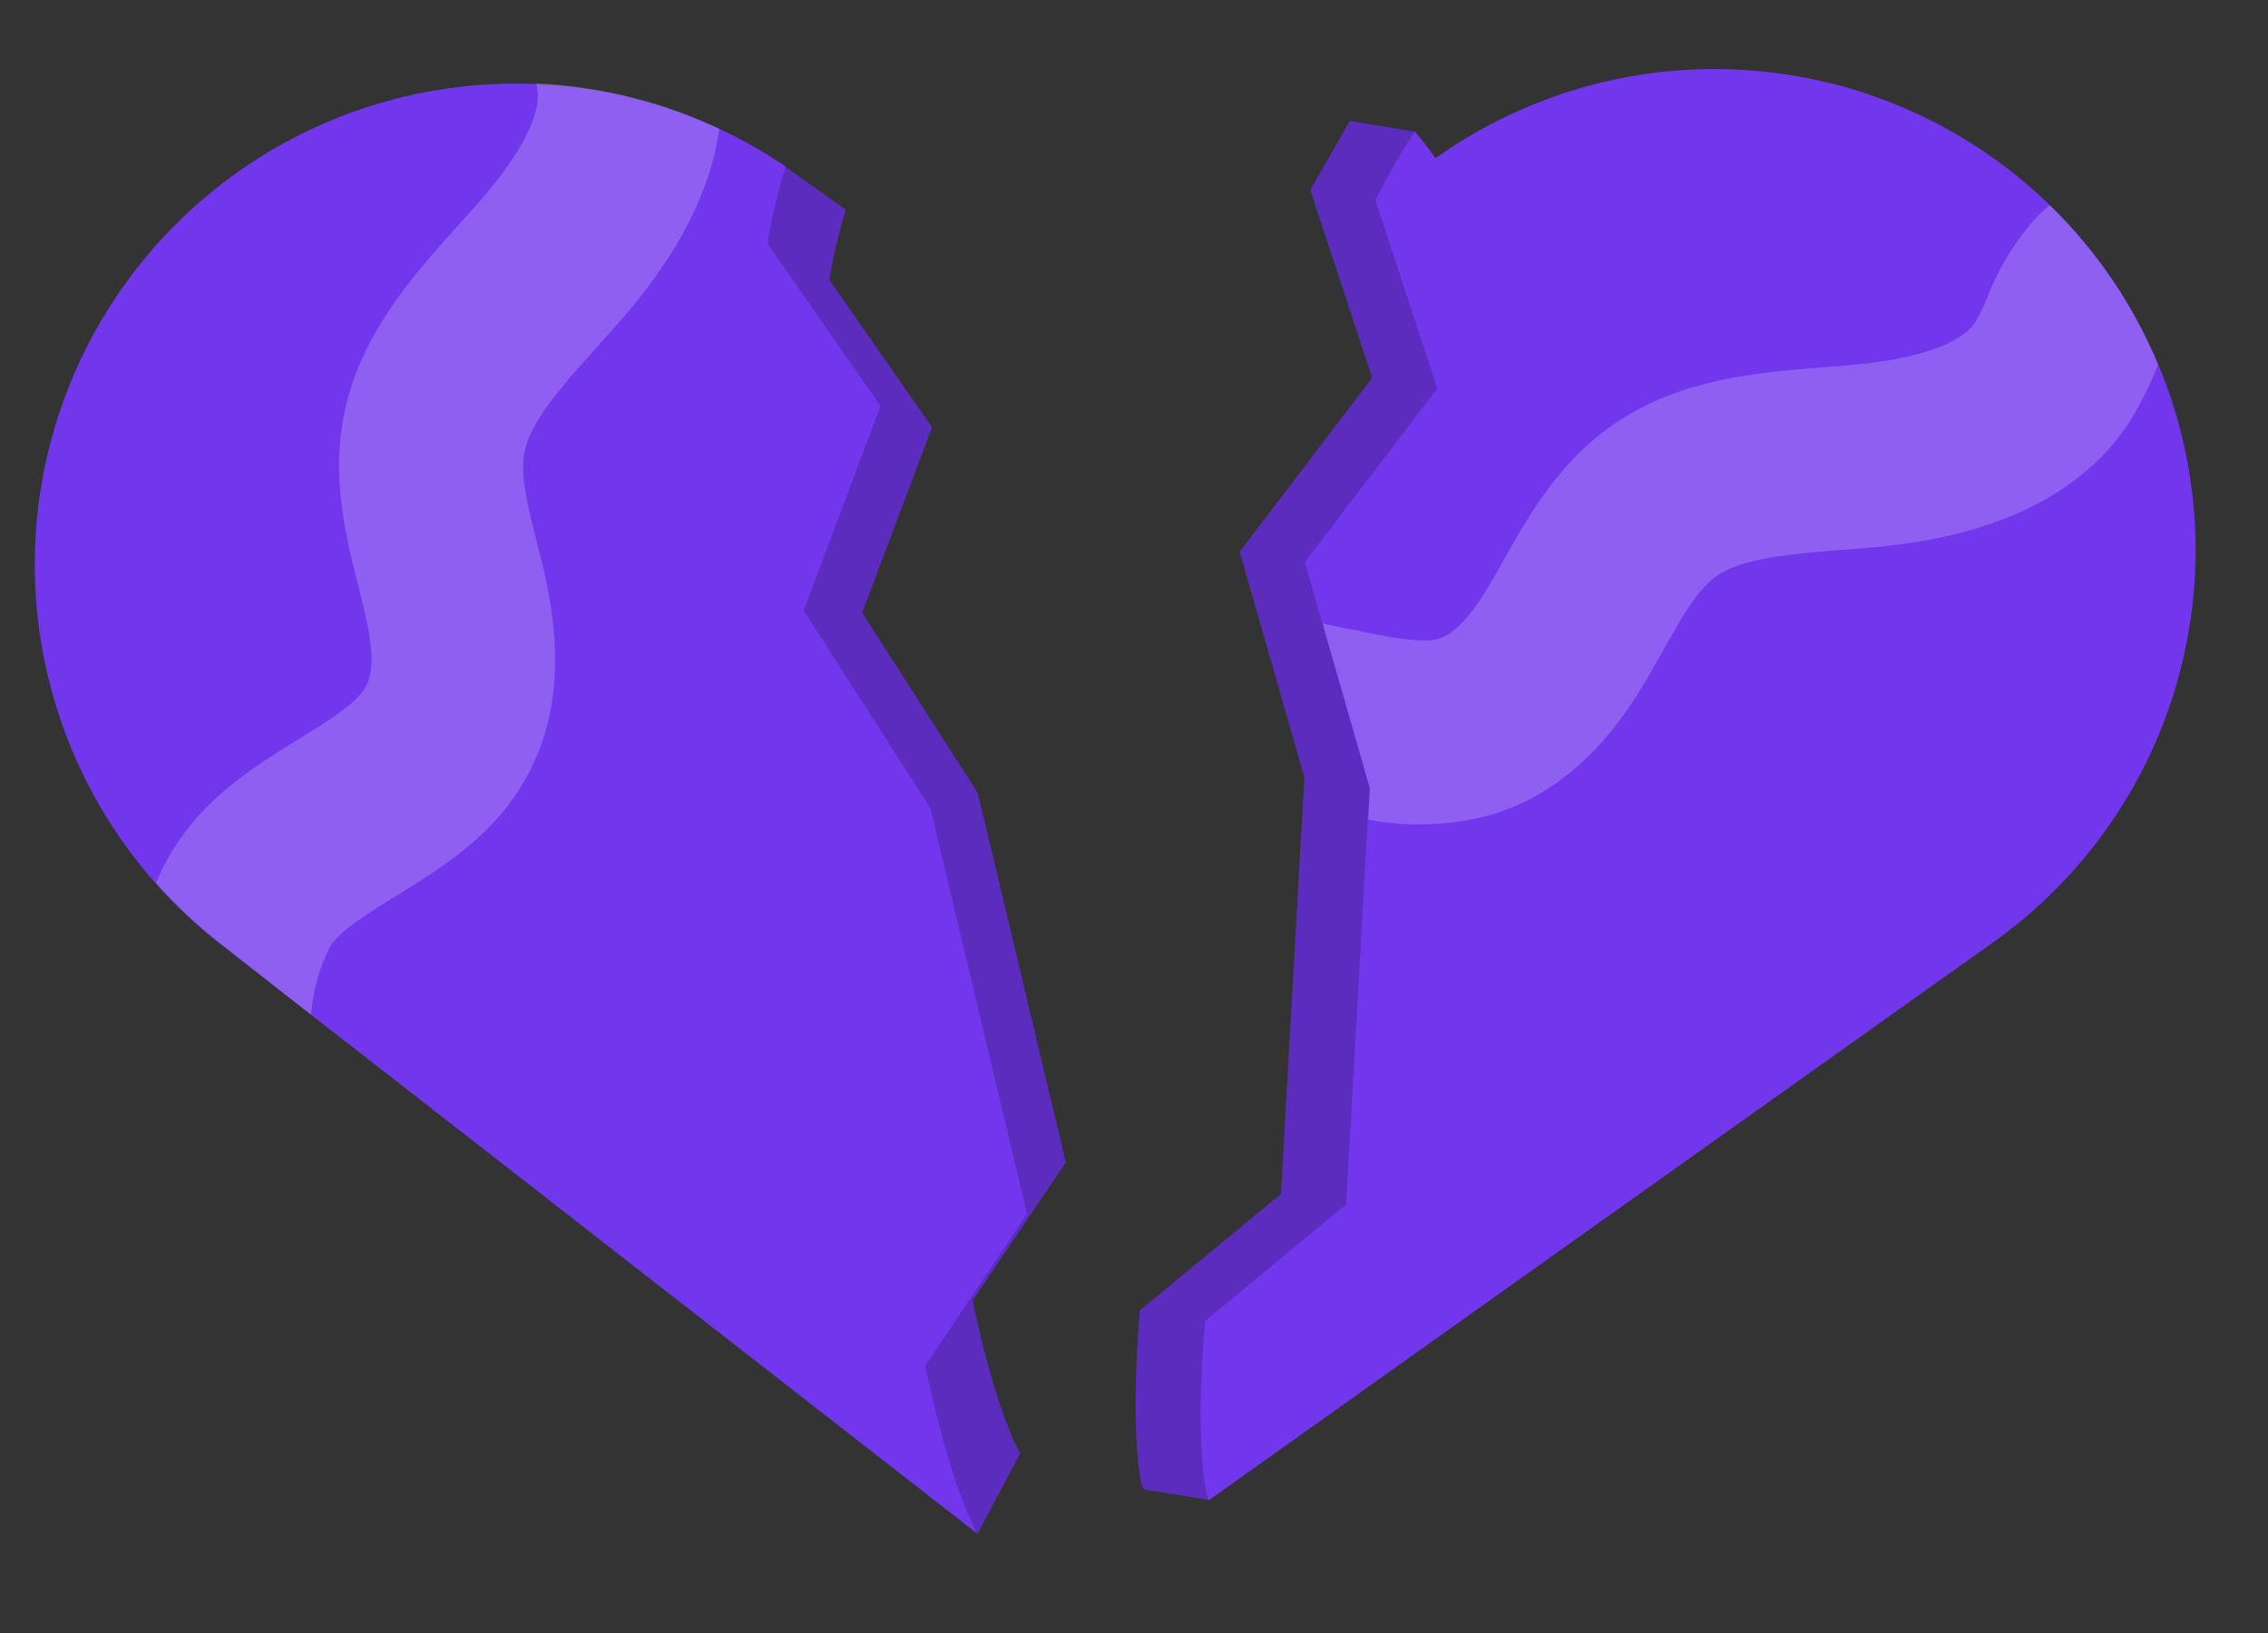<svg width="175" height="126" viewBox="0 0 175 126" fill="none" xmlns="http://www.w3.org/2000/svg">
<rect x="0" y="0" width="175" height="126" fill="#333333" stroke="none"/>
<path d="M78.717 112.14C76.61 108.314 75.048 100.339 75.048 100.339L82.235 89.682L75.449 61.195L66.524 47.277L71.914 32.96L63.989 21.596C64.288 19.765 64.712 17.956 65.259 16.182L60.634 12.896L54.37 22.561L67.172 103.267L75.426 118.347L78.717 112.14Z" fill="#7237EC"/>
<path opacity="0.2" d="M78.717 112.14C76.61 108.314 75.048 100.339 75.048 100.339L82.235 89.682L75.449 61.195L66.524 47.277L71.914 32.96L63.989 21.596C64.288 19.765 64.712 17.956 65.259 16.182L60.634 12.896L54.37 22.561L67.172 103.267L75.426 118.347L78.717 112.14Z" fill="black"/>
<path d="M71.394 105.378L79.251 93.658L71.794 62.365L62.016 47.106L67.937 31.328L59.222 18.797C59.551 16.784 60.019 14.796 60.621 12.847C52.642 7.434 42.868 5.34 33.371 7.009C23.874 8.677 15.399 13.976 9.742 21.785C4.084 29.593 1.689 39.297 3.062 48.841C4.435 58.385 9.469 67.02 17.098 72.917L75.426 118.347C73.109 114.088 71.394 105.378 71.394 105.378Z" fill="#7237EC"/>
<path opacity="0.2" d="M55.497 9.945C54.495 17.27 49.308 23.126 47.34 25.348C46.9 25.857 46.419 26.359 45.997 26.857C43.529 29.593 40.977 32.413 40.484 34.807C40.098 36.615 40.738 39.136 41.408 41.803C41.559 42.369 41.699 42.936 41.839 43.493C42.919 47.98 43.928 54.632 40.243 60.619C37.709 64.781 33.893 67.047 30.534 69.15C28.477 70.413 26.353 71.721 25.498 72.966C24.652 74.627 24.144 76.439 24.003 78.297L17.052 72.831C15.239 71.419 13.559 69.842 12.036 68.121C12.511 66.984 13.099 65.899 13.791 64.88C16.337 61.155 19.928 58.955 23.09 57.005C25.194 55.709 27.375 54.367 28.141 53.128C28.907 51.889 28.808 49.966 28.028 46.75C27.912 46.241 27.778 45.773 27.648 45.215C26.702 41.484 25.531 36.843 26.58 31.823C27.867 25.692 31.892 21.233 35.474 17.253L36.735 15.849C41.334 10.661 41.666 7.971 41.465 6.832C41.444 6.696 41.411 6.562 41.366 6.431C46.264 6.642 51.071 7.837 55.497 9.945Z" fill="white"/>
<path d="M109.177 10.159L104.153 9.341L101.106 14.655L105.882 29.155L95.655 42.568L100.649 59.989L98.843 92.124L87.96 101.108C87.96 101.108 87.104 109.946 88.112 114.684L88.284 114.923L93.308 115.741L112.368 89.874L126.605 35.365L109.177 10.159Z" fill="#7237EC"/>
<path opacity="0.2" d="M109.177 10.159L104.153 9.341L101.106 14.655L105.882 29.155L95.655 42.568L100.649 59.989L98.843 92.124L87.96 101.108C87.96 101.108 87.104 109.946 88.112 114.684L88.284 114.923L93.308 115.741L112.368 89.874L126.605 35.365L109.177 10.159Z" fill="black"/>
<path d="M153.82 72.69C161.84 66.98 167.264 58.319 168.898 48.61C170.532 38.901 168.243 28.941 162.533 20.921C156.823 12.9 148.162 7.476 138.453 5.842C128.744 4.208 118.784 6.498 110.764 12.207C110.257 11.491 109.724 10.811 109.179 10.15C108.044 11.85 107.025 13.625 106.132 15.464L110.907 29.963L100.681 43.377L105.674 60.797L103.868 92.933L92.986 101.917C92.986 101.917 92.129 110.754 93.137 115.492L93.309 115.731L153.82 72.69Z" fill="#7237EC"/>
<path opacity="0.2" d="M162.531 20.93C161.233 19.097 159.768 17.388 158.155 15.825C157.866 16.059 157.594 16.306 157.331 16.565C155.602 18.417 154.249 20.586 153.345 22.953C153.081 23.614 152.768 24.256 152.41 24.871C151.779 25.844 149.679 27.563 142.775 28.167L140.89 28.323C135.605 28.739 129.619 29.201 124.474 32.766C120.249 35.687 117.91 39.86 116.027 43.213C115.771 43.673 115.515 44.134 115.249 44.594C113.606 47.462 112.236 48.959 110.944 49.301C109.652 49.643 107.029 49.146 104.61 48.631C103.777 48.495 102.938 48.278 102.06 48.115L105.708 60.833L105.577 63.244C108.566 63.808 111.641 63.722 114.595 62.994C121.393 61.186 125.236 55.68 127.499 51.656L128.36 50.137C129.707 47.733 130.971 45.465 132.489 44.416C134.503 43.035 138.291 42.737 141.958 42.44L143.995 42.279C147.656 41.961 158.783 40.978 164.253 32.641C165.047 31.367 165.736 30.03 166.311 28.643C166.337 28.487 166.444 28.323 166.521 28.155C165.465 25.606 164.126 23.182 162.531 20.93Z" fill="white"/>
</svg>

